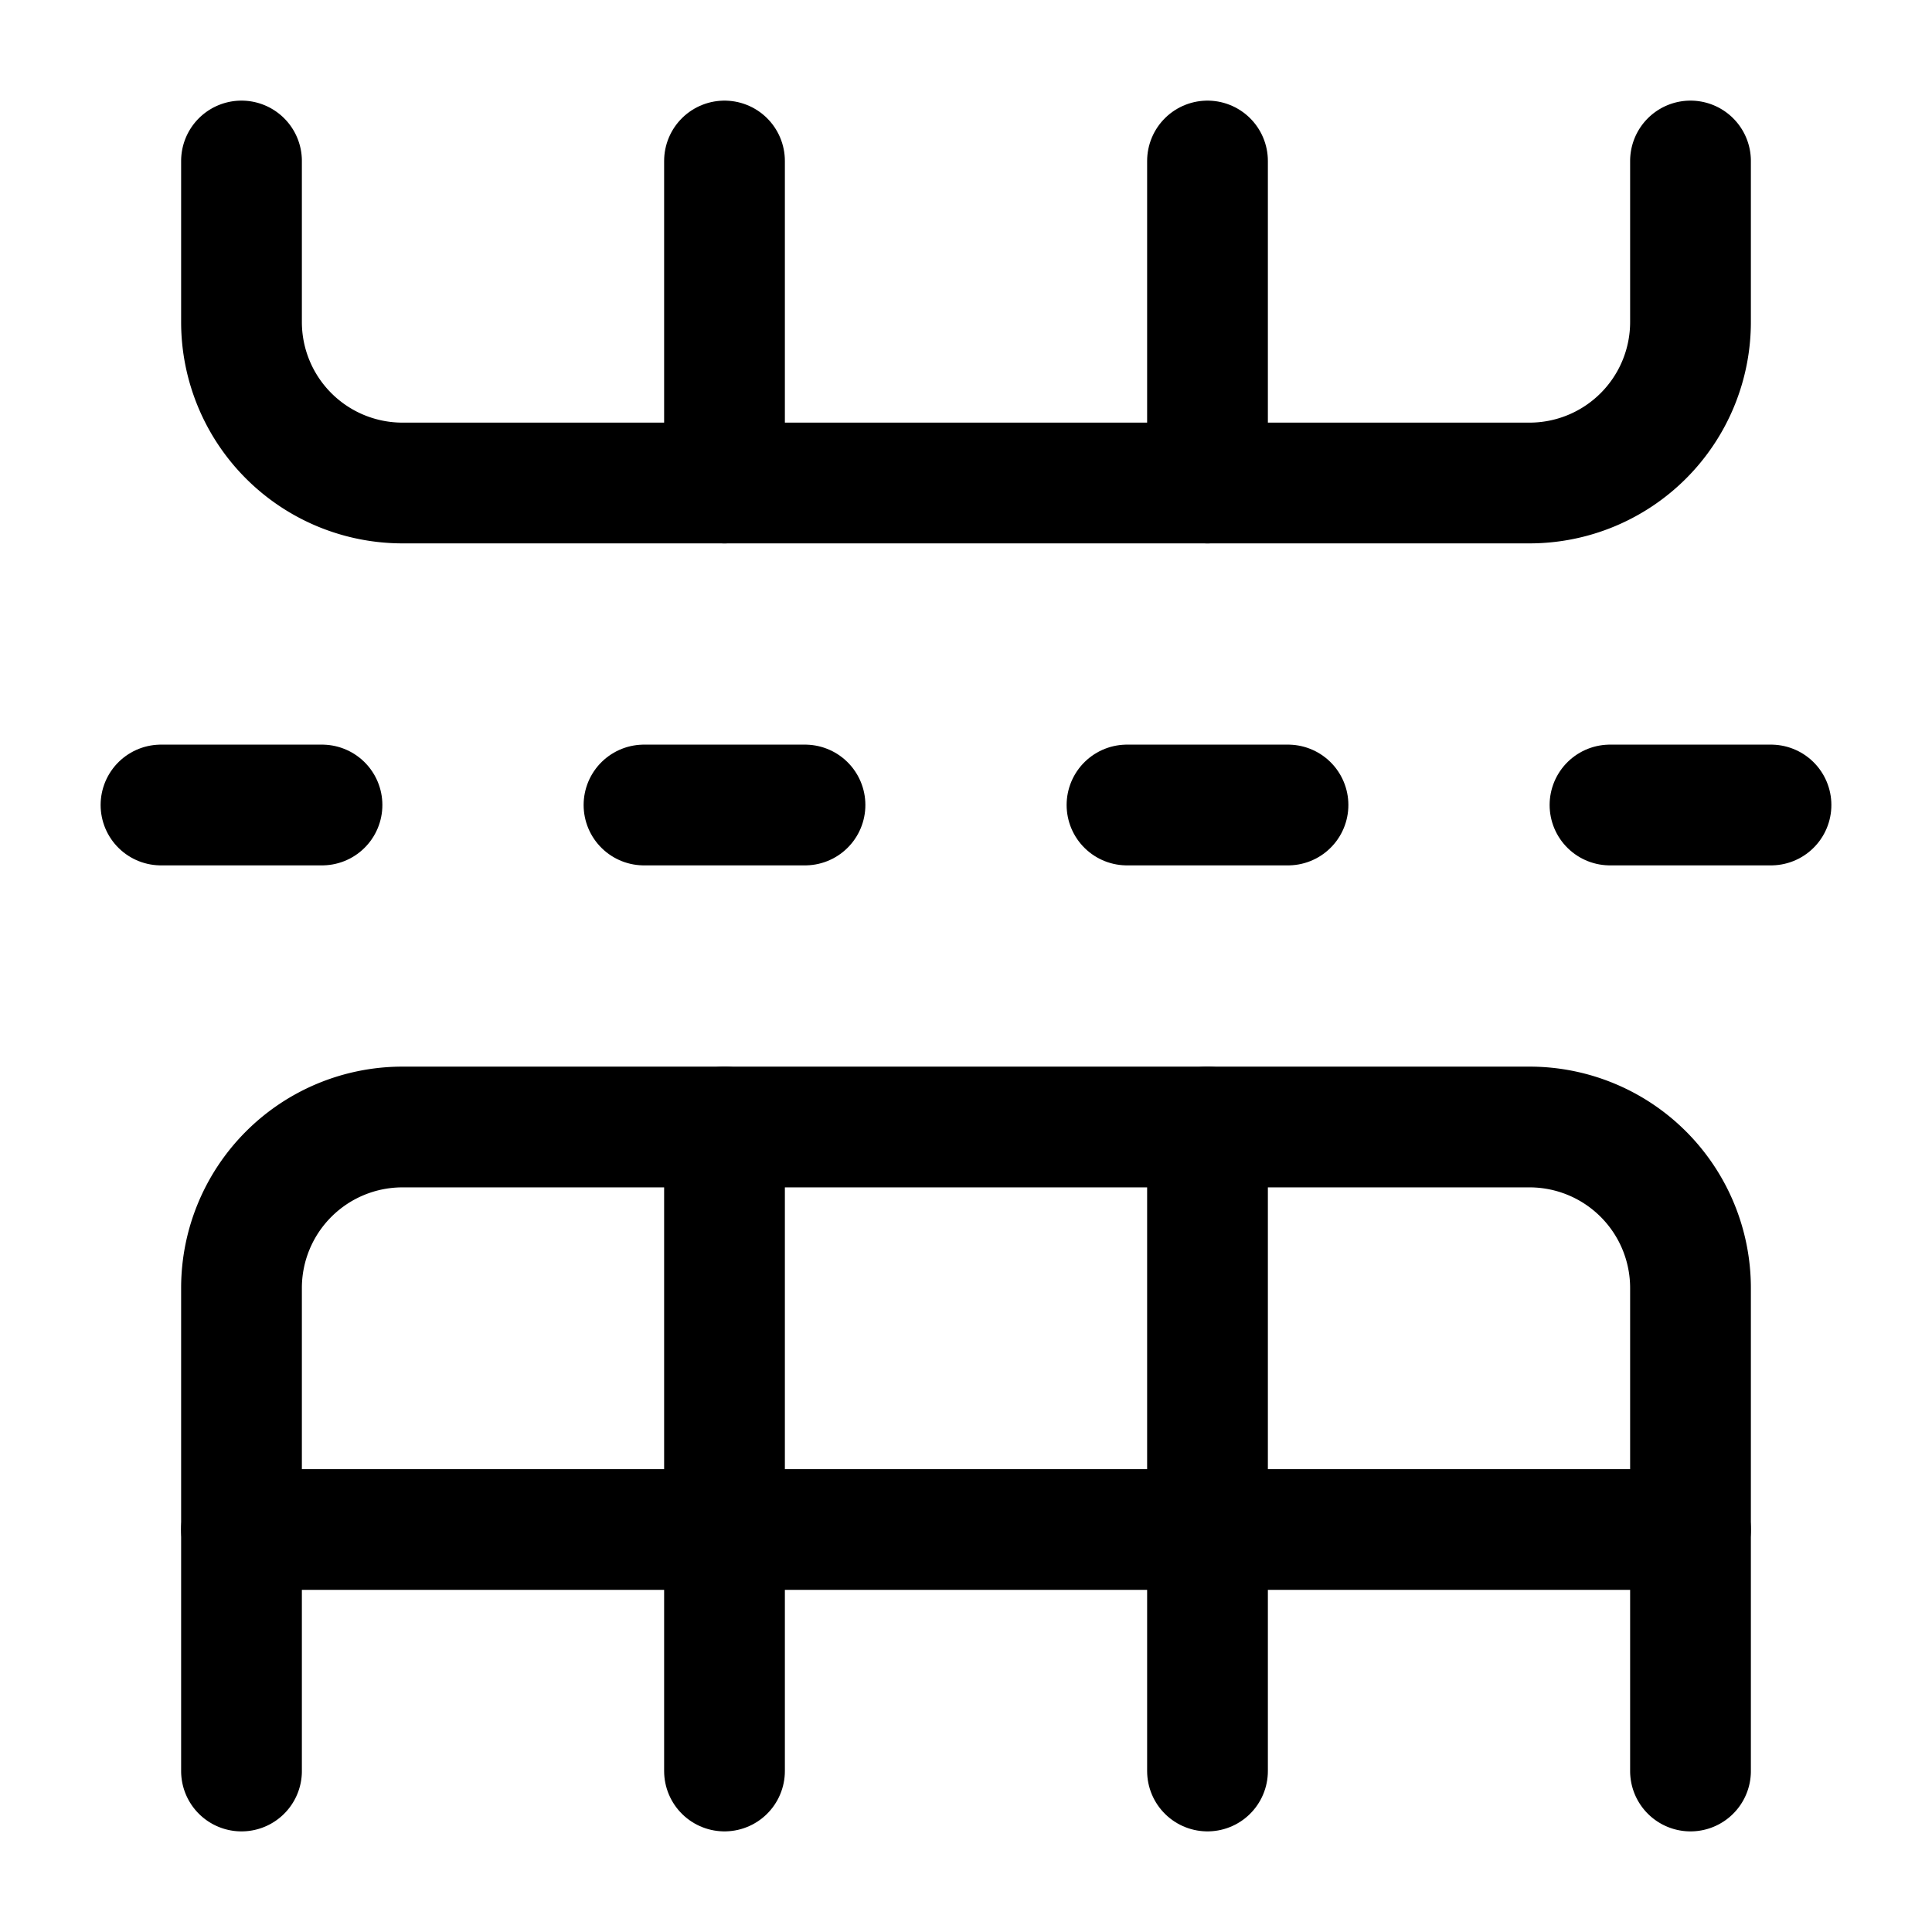 <svg
  xmlns="http://www.w3.org/2000/svg"
  width="24"
  height="24"
  viewBox="0 0 24 24"
  fill="none"
  stroke="currentColor"
  stroke-width="1.5"
  stroke-linecap="round"
  stroke-linejoin="round"
>
  <path d="M14 10h2"  vector-effect="non-scaling-stroke"/>
  <path d="M15 22v-8"  vector-effect="non-scaling-stroke"/>
  <path d="M15 2v4"  vector-effect="non-scaling-stroke"/>
  <path d="M2 10h2"  vector-effect="non-scaling-stroke"/>
  <path d="M20 10h2"  vector-effect="non-scaling-stroke"/>
  <path d="M3 19h18"  vector-effect="non-scaling-stroke"/>
  <path d="M3 22v-6a2 2 135 0 1 2-2h14a2 2 45 0 1 2 2v6"  vector-effect="non-scaling-stroke"/>
  <path d="M3 2v2a2 2 45 0 0 2 2h14a2 2 135 0 0 2-2V2"  vector-effect="non-scaling-stroke"/>
  <path d="M8 10h2"  vector-effect="non-scaling-stroke"/>
  <path d="M9 22v-8"  vector-effect="non-scaling-stroke"/>
  <path d="M9 2v4"  vector-effect="non-scaling-stroke"/>
</svg>
